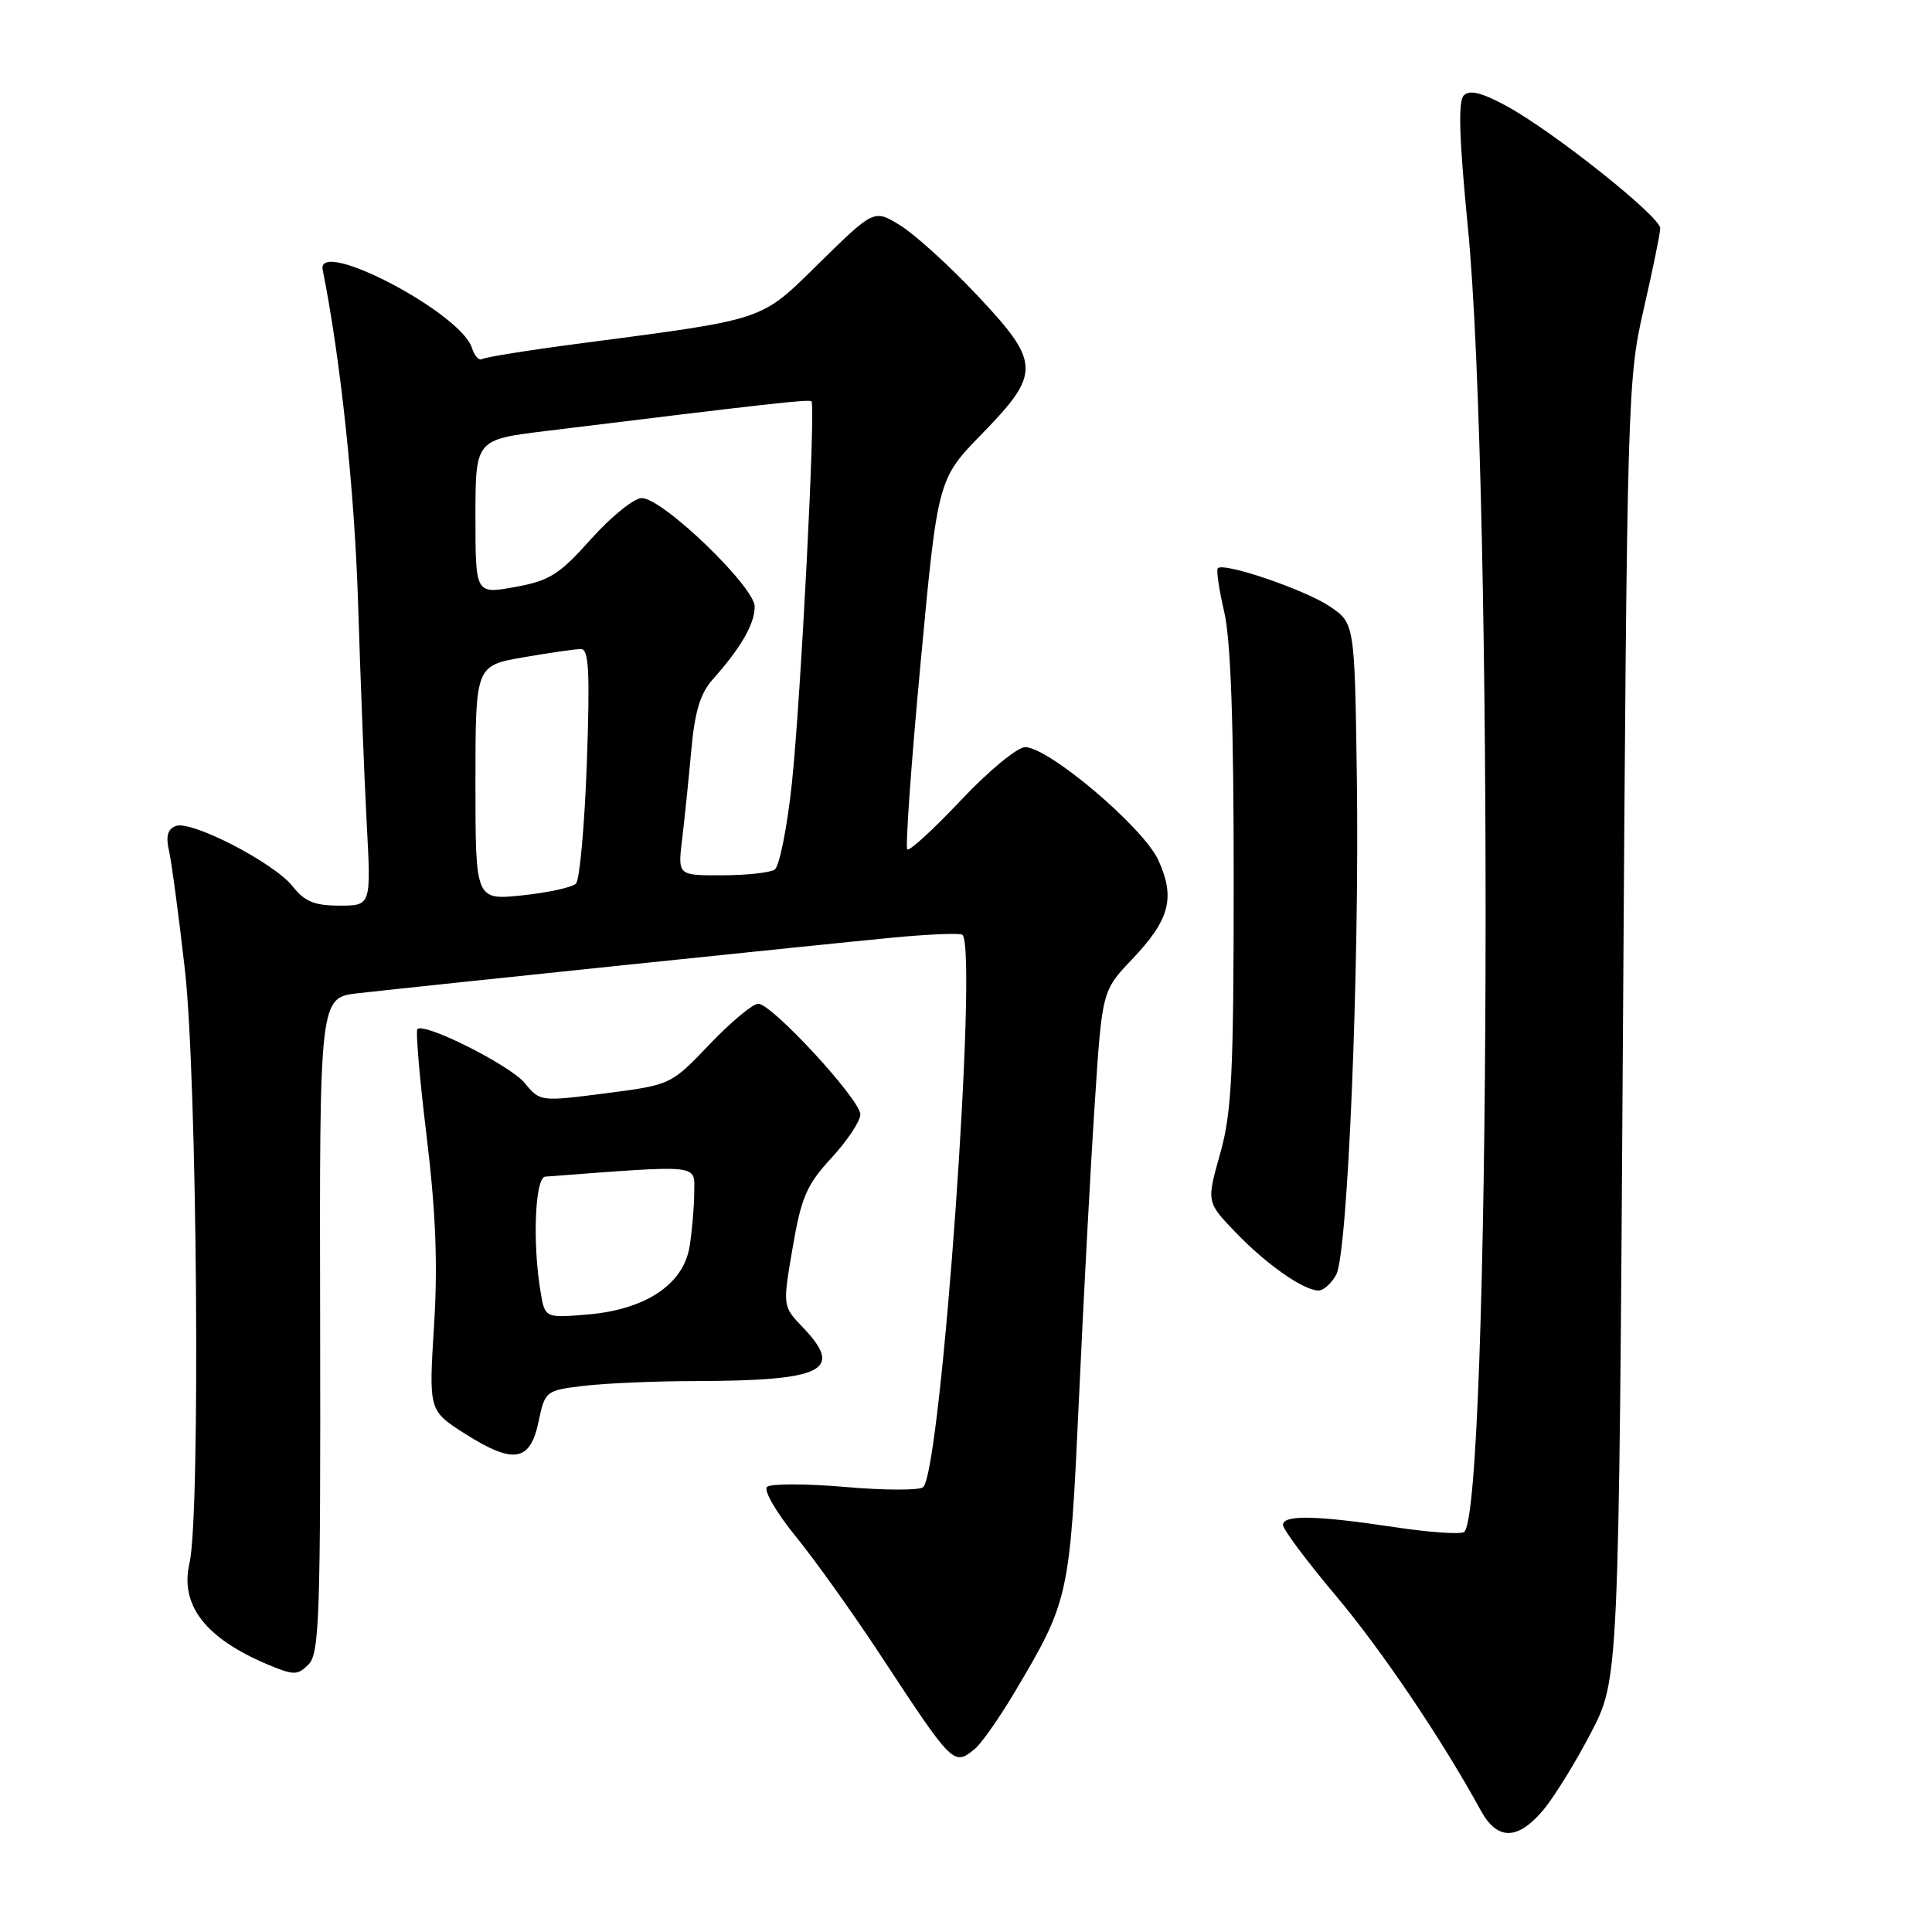<?xml version="1.0" encoding="UTF-8" standalone="no"?>
<!DOCTYPE svg PUBLIC "-//W3C//DTD SVG 1.1//EN" "http://www.w3.org/Graphics/SVG/1.1/DTD/svg11.dtd" >
<svg xmlns="http://www.w3.org/2000/svg" xmlns:xlink="http://www.w3.org/1999/xlink" version="1.1" viewBox="0 0 256 256">
 <g >
 <path fill="currentColor"
d=" M 204.48 239.85 C 205.94 238.11 208.79 233.50 210.81 229.60 C 214.50 222.50 214.50 222.50 215.05 136.50 C 215.59 52.67 215.66 50.26 217.79 41.00 C 218.99 35.77 219.98 30.94 219.99 30.25 C 220.00 28.70 205.76 17.37 199.59 14.03 C 196.34 12.27 194.73 11.87 193.96 12.64 C 193.19 13.41 193.35 18.41 194.50 30.11 C 197.91 64.78 197.50 200.84 193.98 203.01 C 193.46 203.33 189.31 203.04 184.77 202.35 C 174.39 200.79 170.00 200.70 170.00 202.06 C 170.00 202.64 173.13 206.83 176.95 211.37 C 183.08 218.65 191.04 230.45 196.20 239.88 C 198.39 243.89 201.09 243.88 204.48 239.85 Z  M 129.16 231.75 C 130.01 231.06 132.35 227.73 134.37 224.35 C 141.67 212.06 141.75 211.71 142.96 185.50 C 143.56 172.30 144.50 154.70 145.05 146.40 C 146.03 131.29 146.03 131.29 150.00 127.12 C 154.99 121.87 155.76 119.00 153.50 114.00 C 151.55 109.68 138.97 99.00 135.83 99.00 C 134.81 99.00 130.98 102.16 127.34 106.02 C 123.70 109.89 120.49 112.82 120.22 112.55 C 119.95 112.28 120.74 101.13 121.99 87.78 C 124.26 63.50 124.26 63.50 130.13 57.47 C 137.96 49.43 137.91 48.06 129.39 39.03 C 125.76 35.18 121.22 31.06 119.31 29.88 C 115.82 27.73 115.82 27.73 108.66 34.75 C 100.62 42.64 101.89 42.21 76.55 45.55 C 69.98 46.41 64.28 47.33 63.88 47.58 C 63.47 47.83 62.87 47.16 62.53 46.09 C 61.04 41.41 41.87 31.40 42.76 35.77 C 45.12 47.48 46.99 65.09 47.45 80.00 C 47.77 90.17 48.28 103.34 48.60 109.25 C 49.17 120.00 49.17 120.00 44.98 120.00 C 41.68 120.00 40.36 119.46 38.79 117.46 C 36.33 114.33 25.34 108.65 23.28 109.45 C 22.21 109.86 21.95 110.82 22.40 112.76 C 22.74 114.27 23.69 121.35 24.50 128.50 C 26.13 142.85 26.58 200.79 25.11 207.11 C 23.81 212.70 27.23 217.11 35.58 220.60 C 38.95 222.00 39.43 222.00 40.89 220.54 C 42.32 219.11 42.49 214.15 42.42 175.56 C 42.33 132.19 42.33 132.19 47.42 131.61 C 55.85 130.66 108.87 125.14 118.28 124.24 C 123.11 123.78 127.27 123.61 127.53 123.87 C 129.61 125.95 124.73 194.71 122.33 197.05 C 121.88 197.49 117.22 197.49 112.00 197.03 C 106.78 196.58 102.11 196.58 101.63 197.02 C 101.15 197.47 102.86 200.41 105.42 203.56 C 107.98 206.70 113.07 213.83 116.72 219.39 C 126.29 233.95 126.36 234.02 129.16 231.75 Z  M 71.36 188.38 C 72.22 184.31 72.30 184.24 77.37 183.63 C 80.19 183.29 86.78 183.01 92.00 183.00 C 109.20 182.96 111.89 181.62 106.35 175.85 C 103.70 173.08 103.70 173.08 105.03 165.32 C 106.17 158.64 106.88 157.00 110.18 153.42 C 112.28 151.14 114.00 148.56 114.00 147.67 C 114.00 145.71 102.28 133.00 100.47 133.00 C 99.75 133.00 96.85 135.42 94.03 138.37 C 88.90 143.75 88.90 143.75 80.23 144.87 C 71.61 145.98 71.55 145.97 69.53 143.51 C 67.59 141.15 56.23 135.44 55.31 136.36 C 55.06 136.61 55.61 143.03 56.54 150.64 C 57.75 160.66 58.02 167.57 57.51 175.70 C 56.81 186.92 56.81 186.92 61.65 190.00 C 68.05 194.05 70.25 193.69 71.36 188.38 Z  M 177.06 168.89 C 178.59 166.04 180.14 128.42 179.79 103.04 C 179.50 82.58 179.50 82.58 176.18 80.34 C 172.91 78.14 162.18 74.48 161.37 75.29 C 161.14 75.52 161.53 78.14 162.22 81.10 C 163.08 84.81 163.48 95.89 163.47 116.50 C 163.47 142.33 163.22 147.39 161.67 152.89 C 159.87 159.28 159.87 159.28 163.69 163.26 C 167.76 167.51 172.72 170.99 174.71 171.00 C 175.38 171.00 176.44 170.05 177.06 168.89 Z  M 63.00 103.75 C 63.00 88.21 63.00 88.21 69.33 87.10 C 72.81 86.50 76.25 86.00 76.98 86.00 C 78.03 86.00 78.18 89.02 77.76 101.09 C 77.46 109.39 76.81 116.59 76.32 117.08 C 75.82 117.58 72.62 118.28 69.21 118.64 C 63.00 119.28 63.00 119.28 63.00 103.75 Z  M 90.38 111.25 C 90.70 108.64 91.24 103.35 91.59 99.50 C 92.06 94.27 92.79 91.87 94.46 90.00 C 98.17 85.85 100.00 82.67 100.00 80.39 C 100.00 77.74 87.80 66.00 85.04 66.00 C 84.01 66.00 80.99 68.44 78.33 71.41 C 74.11 76.14 72.83 76.95 68.25 77.78 C 63.00 78.73 63.00 78.73 63.00 68.49 C 63.00 58.26 63.00 58.26 72.25 57.12 C 102.20 53.44 107.21 52.88 107.52 53.18 C 108.11 53.77 106.10 92.82 104.92 103.88 C 104.29 109.72 103.27 114.83 102.64 115.23 C 102.01 115.64 98.87 115.98 95.66 115.98 C 89.81 116.00 89.81 116.00 90.38 111.25 Z  M 71.61 171.07 C 70.54 164.59 70.90 156.01 72.25 155.91 C 93.13 154.34 92.00 154.22 91.99 158.00 C 91.98 159.93 91.70 163.16 91.37 165.20 C 90.54 170.21 85.51 173.54 77.84 174.18 C 72.20 174.65 72.20 174.65 71.61 171.07 Z "/>
</g>
</svg>